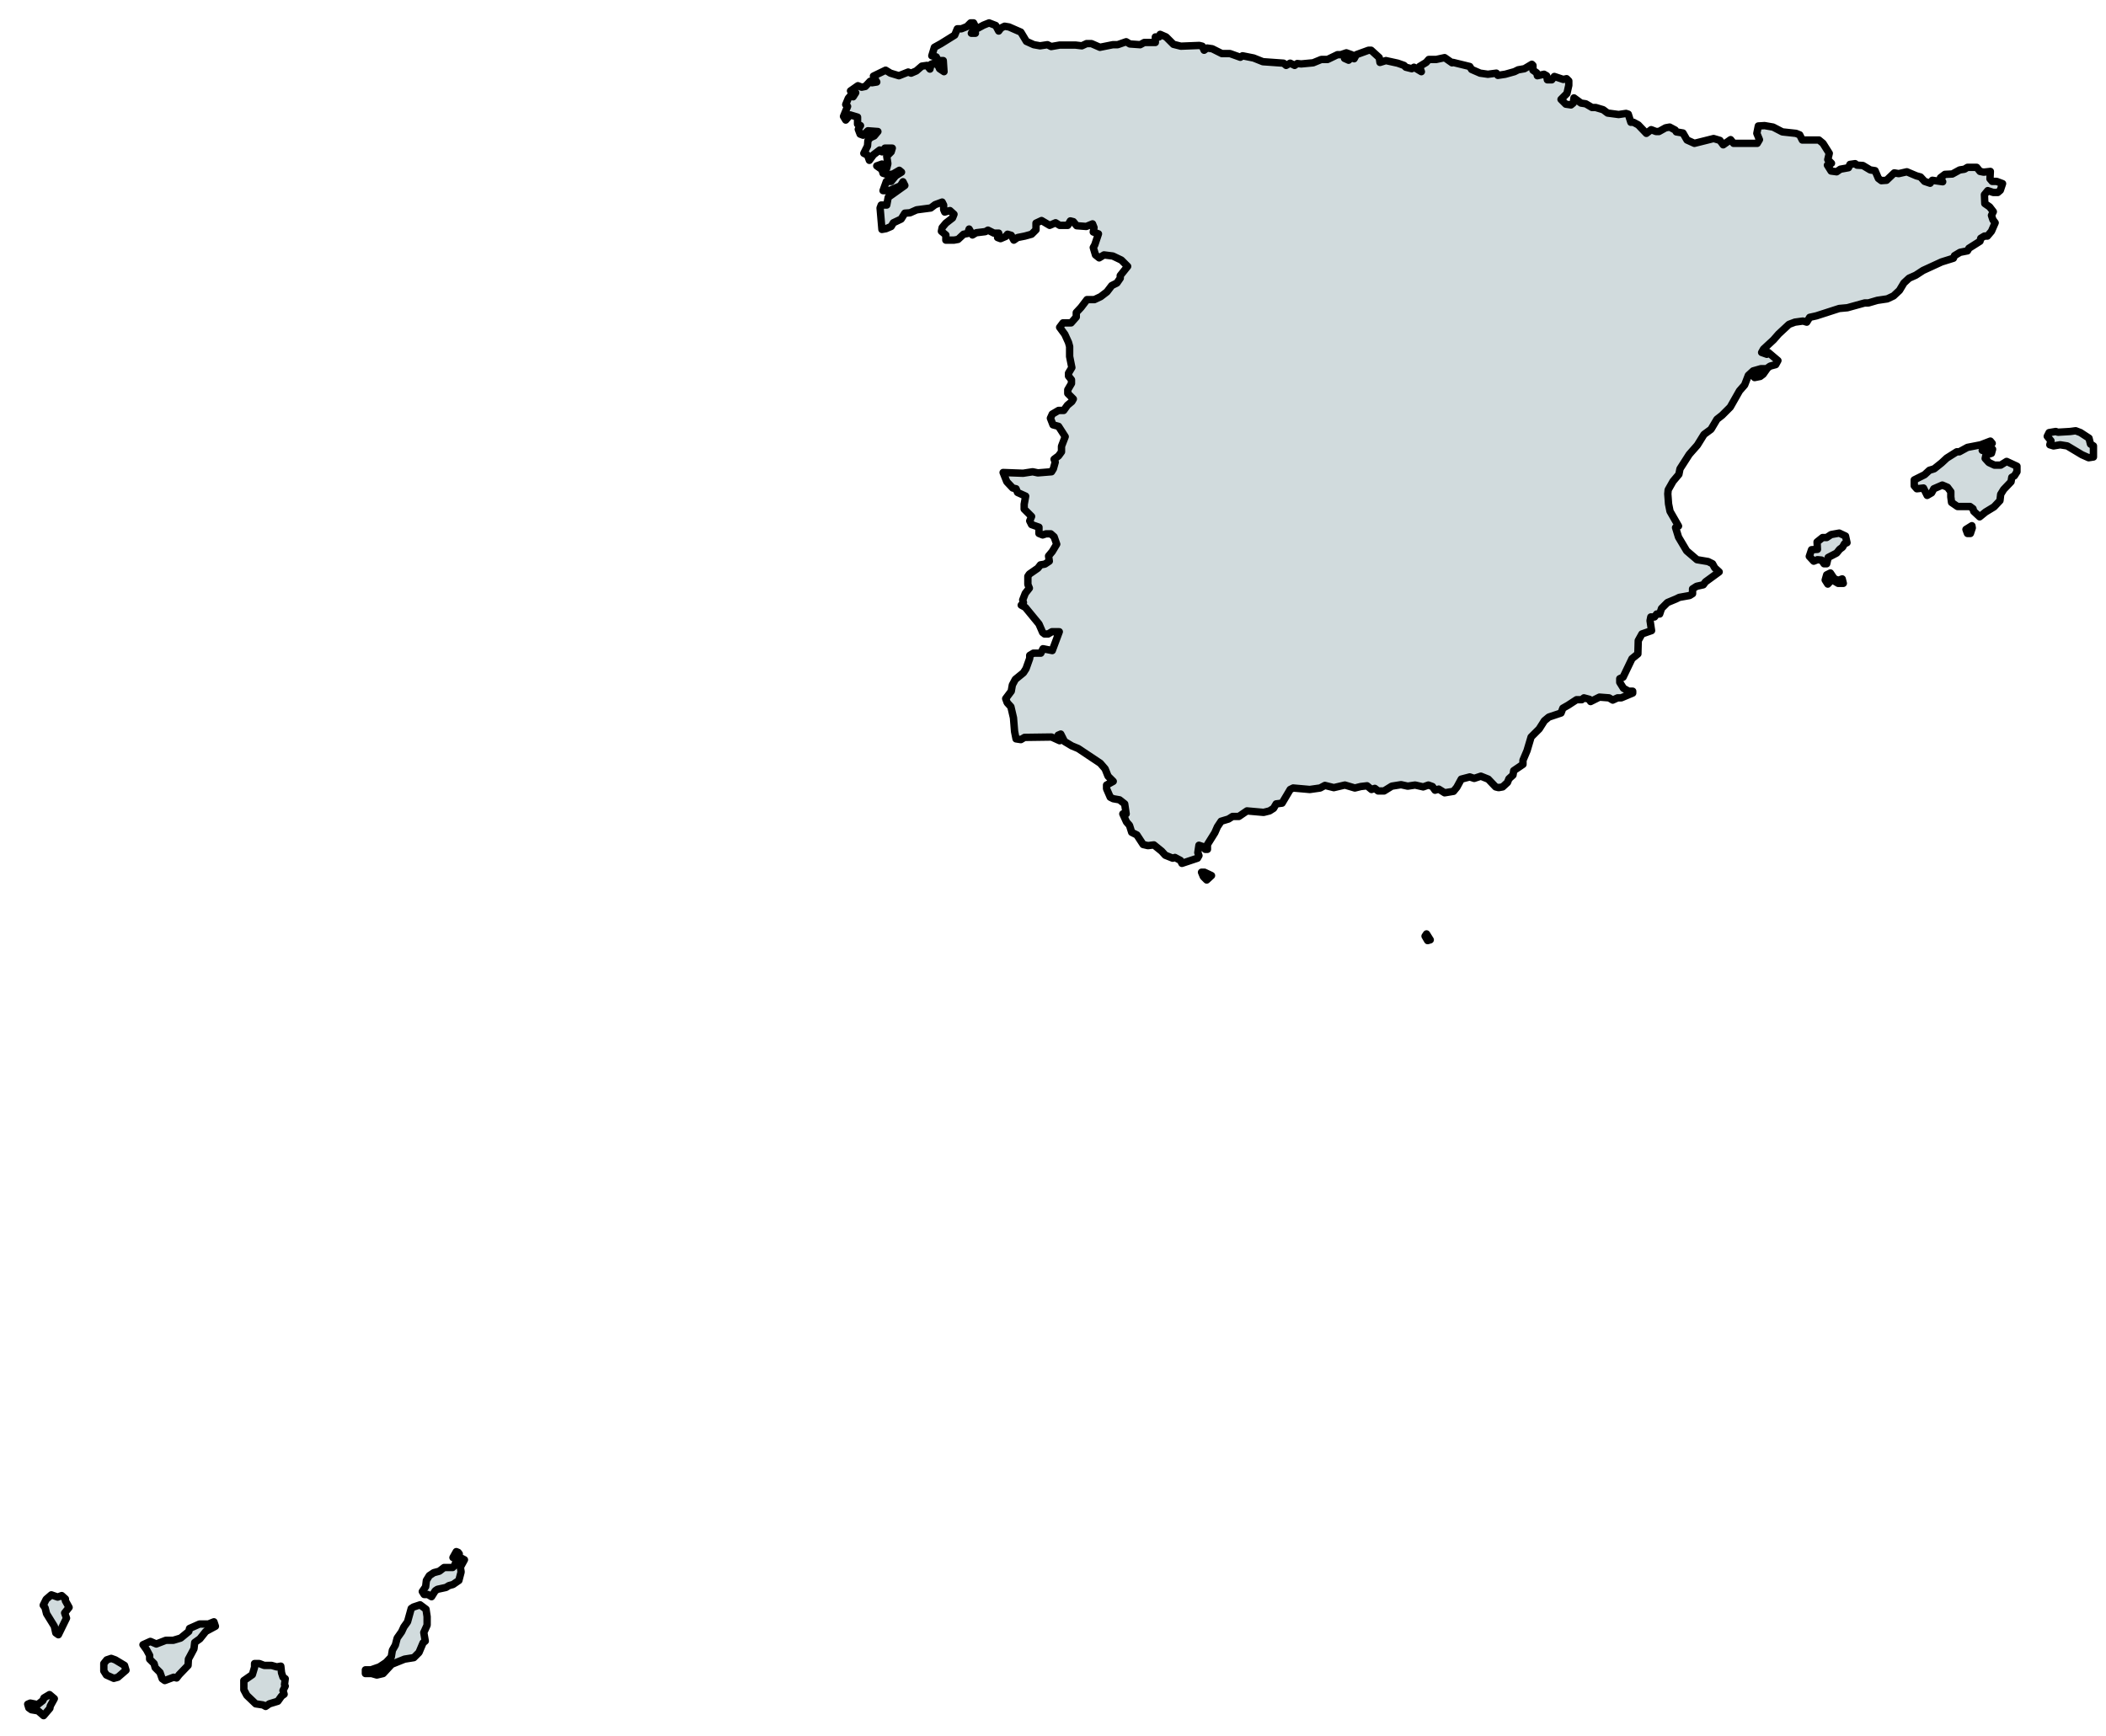 <svg width="57" height="47" viewBox="0 0 57 47" fill="none" xmlns="http://www.w3.org/2000/svg">
    <path d="M32.66 23.82L32.57 23.73L32.52 23.61H32.6L32.79 23.7L32.66 23.82ZM38.61 25.28L38.71 25.44L38.64 25.46L38.57 25.34L38.61 25.28ZM41.49 1.77V1.9L41.59 1.97L41.61 2.05L41.79 2.01L41.86 2.05L41.88 2.16H42L42.07 2.07L42.31 2.15L42.4 2.13L42.46 2.19V2.31L42.41 2.53L42.25 2.69L42.38 2.82L42.52 2.84L42.58 2.79L42.6 2.65L42.79 2.79L42.92 2.81L43.09 2.91H43.19L43.39 2.97L43.51 3.06L43.81 3.1L44.01 3.07L44.07 3.09L44.14 3.31H44.21L44.34 3.38L44.56 3.61L44.69 3.51L44.82 3.56H44.9L45.08 3.46L45.19 3.44L45.34 3.52L45.37 3.57L45.55 3.6L45.66 3.79L45.86 3.88L46.38 3.75L46.55 3.8L46.64 3.92L46.84 3.78L46.92 3.88H47.56L47.62 3.78L47.55 3.61L47.59 3.41L47.76 3.4L47.99 3.44L48.24 3.57L48.61 3.61L48.71 3.65L48.78 3.79H49.23L49.34 3.88L49.51 4.15L49.47 4.32L49.57 4.42L49.46 4.47L49.56 4.63L49.71 4.65L49.81 4.58L50.03 4.54L50.07 4.45L50.21 4.43L50.26 4.47L50.42 4.48L50.62 4.6L50.75 4.62L50.84 4.83L50.92 4.89L51.06 4.88L51.27 4.68L51.39 4.7L51.61 4.65L51.87 4.76L51.98 4.79L52.09 4.91L52.24 4.96L52.3 4.88L52.58 4.92L52.52 4.81L52.64 4.72L52.84 4.71L53.04 4.6L53.17 4.58L53.25 4.53H53.5L53.59 4.64L53.69 4.66L53.87 4.64L53.86 4.84L53.92 4.91H54.04L54.2 4.97L54.14 5.15L54.07 5.21H53.95L53.8 5.16L53.71 5.27L53.72 5.51L53.85 5.6L53.95 5.73L53.9 5.83L53.94 5.95L54 6.03L53.9 6.26L53.79 6.39H53.71L53.61 6.45L53.59 6.53L53.29 6.72L53.25 6.79L53.05 6.83L52.9 6.92L52.87 6.99L52.55 7.09L52.05 7.32L51.85 7.45L51.67 7.53L51.53 7.66L51.41 7.86L51.25 8.01L51.08 8.09L50.81 8.13L50.57 8.2H50.47L50 8.33L49.78 8.35L49.16 8.55L48.98 8.59L48.9 8.72L48.8 8.69L48.58 8.72L48.42 8.78L48.14 9.04L48 9.2L47.73 9.45L47.68 9.54L47.82 9.59L47.86 9.54L48.12 9.76L48.06 9.87L47.91 9.91L47.84 9.96L47.72 10.13L47.64 10.19L47.49 10.22L47.42 10.14L47.68 10.12L47.78 9.98H47.66L47.45 10.04L47.32 10.16L47.22 10.42L47.08 10.58L46.83 11.02L46.61 11.24L46.47 11.35L46.31 11.62L46.12 11.76L45.94 12.05L45.72 12.3L45.47 12.69L45.44 12.84L45.28 13.03L45.15 13.26L45.14 13.37L45.16 13.64L45.2 13.84L45.43 14.24L45.35 14.28L45.43 14.54L45.65 14.91L45.93 15.15L46.23 15.2L46.35 15.26L46.41 15.37L46.53 15.48L46.16 15.75L46.1 15.83L45.92 15.87L45.81 15.94V16.07L45.73 16.12L45.45 16.17L45.37 16.21L45.13 16.31L44.97 16.47L44.92 16.62H44.84L44.78 16.7H44.68L44.66 16.8L44.7 17.07L44.44 17.16L44.34 17.34L44.33 17.7L44.17 17.83L43.93 18.33L43.84 18.37V18.47L43.94 18.63L44.08 18.71H44.19V18.76L43.88 18.89H43.78L43.65 18.95L43.55 18.89L43.29 18.87L43.05 18.99L43.02 18.93L42.87 18.89L42.81 18.94H42.67L42.44 19.09L42.3 19.17L42.25 19.3L41.92 19.41L41.8 19.51L41.66 19.73L41.44 19.95L41.33 20.32L41.22 20.58V20.69L40.97 20.86L40.95 20.98L40.84 21.08L40.8 21.18L40.67 21.3L40.56 21.32L40.48 21.3L40.28 21.09L40.08 21.01L39.9 21.07L39.78 21.03L39.55 21.09L39.43 21.31L39.34 21.42L39.1 21.46L38.94 21.36L38.84 21.39L38.77 21.29L38.66 21.25L38.52 21.3L38.3 21.25L38.1 21.28L37.92 21.24L37.67 21.28L37.46 21.41H37.3L37.21 21.34L37.12 21.37L37 21.27L36.83 21.29L36.67 21.33L36.4 21.25L36.1 21.32L35.86 21.26L35.73 21.33L35.45 21.37L35 21.33L34.92 21.37L34.7 21.74L34.54 21.76L34.47 21.88L34.36 21.95L34.2 21.99L33.75 21.95L33.53 22.1H33.36L33.25 22.17L33.05 22.23L32.95 22.38L32.88 22.54L32.68 22.86V22.99H32.62L32.6 22.93L32.45 22.88L32.42 23.08L32.45 23.16L32.41 23.23L31.99 23.37L31.95 23.29L31.8 23.21L31.74 23.23L31.54 23.15L31.44 23.04L31.23 22.87L31.07 22.89L30.94 22.86L30.77 22.6L30.63 22.53L30.57 22.34L30.49 22.25L30.39 22.03H30.48L30.44 21.76L30.3 21.65L30.13 21.62L30.05 21.58L29.95 21.35V21.25L30.13 21.15L29.99 21.01L29.91 20.81L29.78 20.66L29.18 20.26L29.01 20.19L28.81 20.07L28.71 19.87L28.64 19.9L28.68 20.05L28.46 19.95L27.73 19.96L27.63 20.02L27.5 20L27.46 19.8L27.43 19.43L27.36 19.13L27.26 19.02L27.22 18.91L27.37 18.71L27.4 18.54L27.48 18.39L27.7 18.21L27.77 18.1L27.87 17.82V17.74L27.97 17.68H28.17L28.23 17.56L28.48 17.61L28.67 17.1H28.47L28.37 17.16H28.27L28.22 17.12L28.12 16.89L27.75 16.44L27.64 16.38L27.7 16.31L27.68 16.24L27.75 16.06L27.86 15.92L27.82 15.82V15.6L27.86 15.54L28.09 15.38L28.16 15.29L28.28 15.27L28.4 15.19L28.38 15.05L28.48 14.93L28.6 14.73L28.53 14.53L28.44 14.45H28.31L28.22 14.48L28.12 14.44V14.27L27.92 14.2L27.87 14.1L27.92 13.98L27.72 13.78V13.65L27.76 13.43L27.54 13.33L27.5 13.23L27.41 13.21L27.25 13.04L27.15 12.79L27.69 12.81L27.95 12.77L28.09 12.8L28.46 12.77L28.51 12.69L28.56 12.51L28.53 12.43L28.65 12.34L28.73 12.23V12.08L28.83 11.82L28.65 11.54L28.5 11.5L28.43 11.32L28.48 11.21L28.65 11.11H28.79L28.89 10.97L29.01 10.87L29.05 10.8L28.9 10.65V10.55L29 10.38V10.28L28.92 10.18V10.1L29.01 9.95L28.95 9.65V9.38L28.92 9.27L28.82 9.05L28.68 8.86L28.77 8.74H28.99L29.13 8.58V8.46L29.26 8.32L29.42 8.11H29.62L29.79 8.03L29.96 7.9L30.09 7.73L30.23 7.66L30.32 7.53V7.46L30.52 7.21L30.35 7.04L30.12 6.93L29.88 6.9L29.75 6.98L29.65 6.9L29.59 6.7L29.63 6.63L29.73 6.33L29.59 6.28L29.61 6.16L29.57 6.06L29.4 6.13L29.14 6.11L29.05 6L28.97 5.98L28.9 6.1H28.68L28.57 6.03L28.41 6.1L28.19 5.97L28.04 6.04V6.22L27.92 6.34L27.74 6.39L27.54 6.43L27.44 6.5L27.37 6.37L27.27 6.34L27.22 6.4L27.08 6.46L27 6.43L27.03 6.31H26.9L26.74 6.23L26.67 6.27L26.42 6.3L26.32 6.36L26.23 6.2L26.19 6.32L26.08 6.34L25.93 6.48L25.82 6.5H25.6V6.36L25.48 6.26L25.5 6.16L25.6 6.04L25.78 5.9L25.82 5.8L25.71 5.7L25.57 5.74L25.54 5.67V5.55L25.5 5.47L25.31 5.54L25.19 5.63L24.81 5.68L24.63 5.76L24.49 5.77L24.39 5.93L24.18 6.03L24.12 6.13L23.98 6.19L23.87 6.21L23.82 5.63L23.85 5.55H24L24.04 5.34L24.14 5.27L24.49 5.02L24.44 4.92L24.37 5.03L24.07 5.16H23.9L23.99 4.91H24.12L24.24 4.76L24.4 4.66L24.34 4.61L24.17 4.71L24.03 4.73L23.9 4.69L23.87 4.59L23.73 4.49L23.87 4.44L23.93 4.55H24L24.03 4.43L24 4.23L24.12 4.11L24.15 4.01H23.95L23.87 4.11L23.81 4.06L23.64 4.19L23.53 4.34L23.48 4.2L23.38 4.15L23.48 3.95L23.49 3.81L23.55 3.73L23.66 3.68L23.76 3.56L23.49 3.54L23.36 3.66L23.28 3.63L23.23 3.5L23.29 3.4L23.21 3.36V3.17L23.01 3.11L22.89 3.25L22.83 3.15L22.94 2.88L22.89 2.83L22.96 2.66L23.02 2.59L23.09 2.62L23.16 2.51L23.02 2.46L23.22 2.32L23.32 2.36L23.42 2.34L23.55 2.2L23.6 2.24L23.73 2.22L23.64 2.06L23.97 1.9L24.1 1.98L24.33 2.05L24.58 1.95L24.66 1.98L24.8 1.92L24.95 1.79L25.09 1.77L25.17 1.87L25.2 1.74L25.28 1.71L25.39 1.77L25.43 1.86L25.55 1.94L25.53 1.64H25.39L25.34 1.54L25.22 1.51L25.29 1.28L25.47 1.18L25.84 0.95L25.91 0.78H26.02L26.17 0.72L26.27 0.62H26.35L26.4 0.72L26.29 0.9H26.4L26.38 0.81L26.62 0.68L26.77 0.62L26.95 0.69L27.03 0.84L27.09 0.76L27.19 0.71L27.31 0.73L27.63 0.87L27.78 1.12L27.98 1.21L28.15 1.24L28.35 1.21L28.45 1.26L28.68 1.22H29.11L29.28 1.24L29.41 1.18H29.54L29.77 1.28L30.12 1.21H30.25L30.48 1.13L30.58 1.19L30.86 1.21L30.97 1.15H31.27V1H31.37L31.4 0.93L31.56 1L31.76 1.2L31.96 1.25L32.46 1.23L32.54 1.25L32.59 1.36L32.67 1.3L32.81 1.32L33.07 1.45H33.29L33.57 1.55L33.63 1.51L33.93 1.57L34.18 1.67L34.74 1.71L34.81 1.77L34.92 1.71L35.04 1.77L35.11 1.72L35.22 1.73L35.54 1.7L35.76 1.61H35.93L36.2 1.48H36.29L36.44 1.43L36.58 1.48L36.39 1.58L36.5 1.63L36.57 1.56L36.65 1.59L36.71 1.48L37.04 1.36H37.11L37.33 1.56L37.35 1.69L37.51 1.64L37.83 1.71L38 1.77L38.05 1.82L38.21 1.86L38.27 1.82L38.47 1.94L38.42 1.8L38.6 1.69L38.67 1.61H38.87L39.1 1.56L39.3 1.7L39.33 1.69L39.78 1.8L39.83 1.88L40.06 1.98L40.27 2.01L40.5 1.98L40.54 2.04L40.74 2.01L40.99 1.94L41.09 1.89L41.26 1.86L41.46 1.74L41.49 1.77ZM1.34 45.87L1.47 45.98L1.36 46.18L1.35 46.24L1.18 46.44L1.03 46.31L0.85 46.28L0.78 46.23L0.75 46.13L0.82 46.1L1.02 46.14L1.16 46.03L1.19 45.96L1.34 45.87ZM7.66 45.4L7.72 45.44L7.7 45.6L7.72 45.64L7.66 45.76L7.69 45.86L7.62 45.91L7.52 46.05L7.29 46.12L7.19 46.19L7.12 46.15L6.92 46.12L6.68 45.89L6.6 45.74V45.49L6.83 45.33L6.89 45.13V45.03H7.02L7.15 45.08H7.35L7.49 45.12L7.6 45.1L7.62 45.28L7.66 45.4ZM2.89 44.93L3.01 44.89L3.12 44.93L3.37 45.08L3.41 45.21L3.19 45.4L3.08 45.43L2.88 45.34L2.81 45.23V45.03L2.89 44.93ZM5.09 45.08L4.85 45.33L4.78 45.42L4.7 45.4L4.46 45.49L4.39 45.44L4.33 45.27L4.2 45.14L4.17 45.03L4.05 44.91V44.81L3.97 44.66L3.87 44.52L4.07 44.43L4.23 44.5L4.49 44.4H4.69L4.89 44.34L5.11 44.16L5.13 44.08L5.4 43.96H5.64L5.79 43.9L5.83 44.02L5.57 44.16L5.41 44.36L5.27 44.46L5.25 44.63L5.1 44.91L5.09 45.08ZM11.19 43.5L11.37 43.44L11.53 43.56L11.56 43.76V43.99L11.47 44.19L11.51 44.42L11.45 44.47L11.34 44.73L11.2 44.87L10.95 44.91L10.6 45.05L10.37 45.3L10.2 45.34L10.06 45.3H9.89V45.2H10.04L10.27 45.12L10.45 45L10.59 44.85L10.62 44.67L10.7 44.53L10.75 44.34L10.87 44.17L10.93 44.04L11.03 43.9L11.13 43.54L11.19 43.5ZM1.77 43.28V43.33L1.87 43.51L1.75 43.66L1.8 43.8L1.58 44.25L1.51 44.2L1.47 44.02L1.26 43.68L1.22 43.52L1.17 43.45L1.25 43.29L1.39 43.17L1.56 43.23L1.67 43.19L1.77 43.28ZM12.4 42.13L12.57 42.22L12.46 42.42L12.48 42.55L12.42 42.78L12.26 42.89L12.15 42.92L12.07 42.97L11.84 43.02L11.78 43.06L11.68 43.22L11.58 43.16H11.48L11.43 43.08L11.52 42.95L11.54 42.78L11.62 42.65L11.74 42.57L11.89 42.53L12.02 42.43H12.25L12.3 42.38L12.4 42.13ZM12.4 42.02L12.43 42.06L12.31 42.18L12.26 42.16L12.35 42L12.4 42.02ZM49.75 15.71L49.86 15.67L49.89 15.79H49.75L49.58 15.69L49.47 15.81L49.4 15.7L49.44 15.56L49.54 15.51L49.64 15.66L49.75 15.71ZM49.95 14.51L49.99 14.69L49.92 14.72L49.87 14.81L49.79 14.87L49.71 14.97L49.48 15.09L49.44 15.26H49.37L49.3 15.16L49.19 15.15L49.09 15.19L48.97 15.06L49.03 14.88L49.19 14.87L49.18 14.67L49.33 14.55H49.44L49.56 14.47L49.78 14.43L49.95 14.51ZM54.31 12.49L54.59 12.62V12.77L54.52 12.88L54.45 12.92L54.43 13.04L54.23 13.25L54.15 13.38L54.13 13.55L53.97 13.72L53.74 13.86L53.58 13.99L53.42 13.84L53.4 13.77L53.32 13.71H52.98L52.82 13.6L52.8 13.45V13.31L52.71 13.19L52.57 13.13L52.34 13.23L52.28 13.34L52.16 13.41L52.06 13.21L51.88 13.23L51.81 13.15V12.99L52.09 12.85L52.22 12.73L52.35 12.69L52.55 12.53L52.69 12.4L52.96 12.23H53.03L53.25 12.11L53.61 12.04L53.87 11.94L53.92 12L53.77 12.06L53.65 12.19L53.75 12.22L53.93 12.16L53.9 12.27L53.75 12.32L53.73 12.41L53.83 12.52L53.98 12.59H54.15L54.31 12.49ZM56.66 12.07V12.37L56.53 12.39L56.35 12.31L55.95 12.07L55.76 12.04L55.58 12.07L55.48 12.04L55.51 11.93L55.41 11.81L55.46 11.71L55.64 11.68L55.7 11.7L56.03 11.68L56.18 11.66L56.31 11.71L56.54 11.86L56.58 12.02L56.66 12.07ZM53.38 14.29L53.33 14.44H53.25L53.21 14.33L53.37 14.23L53.38 14.29Z" fill="#D1DBDD" stroke="black" stroke-width="0.2" stroke-linecap="round" stroke-linejoin="round"/>
</svg>
